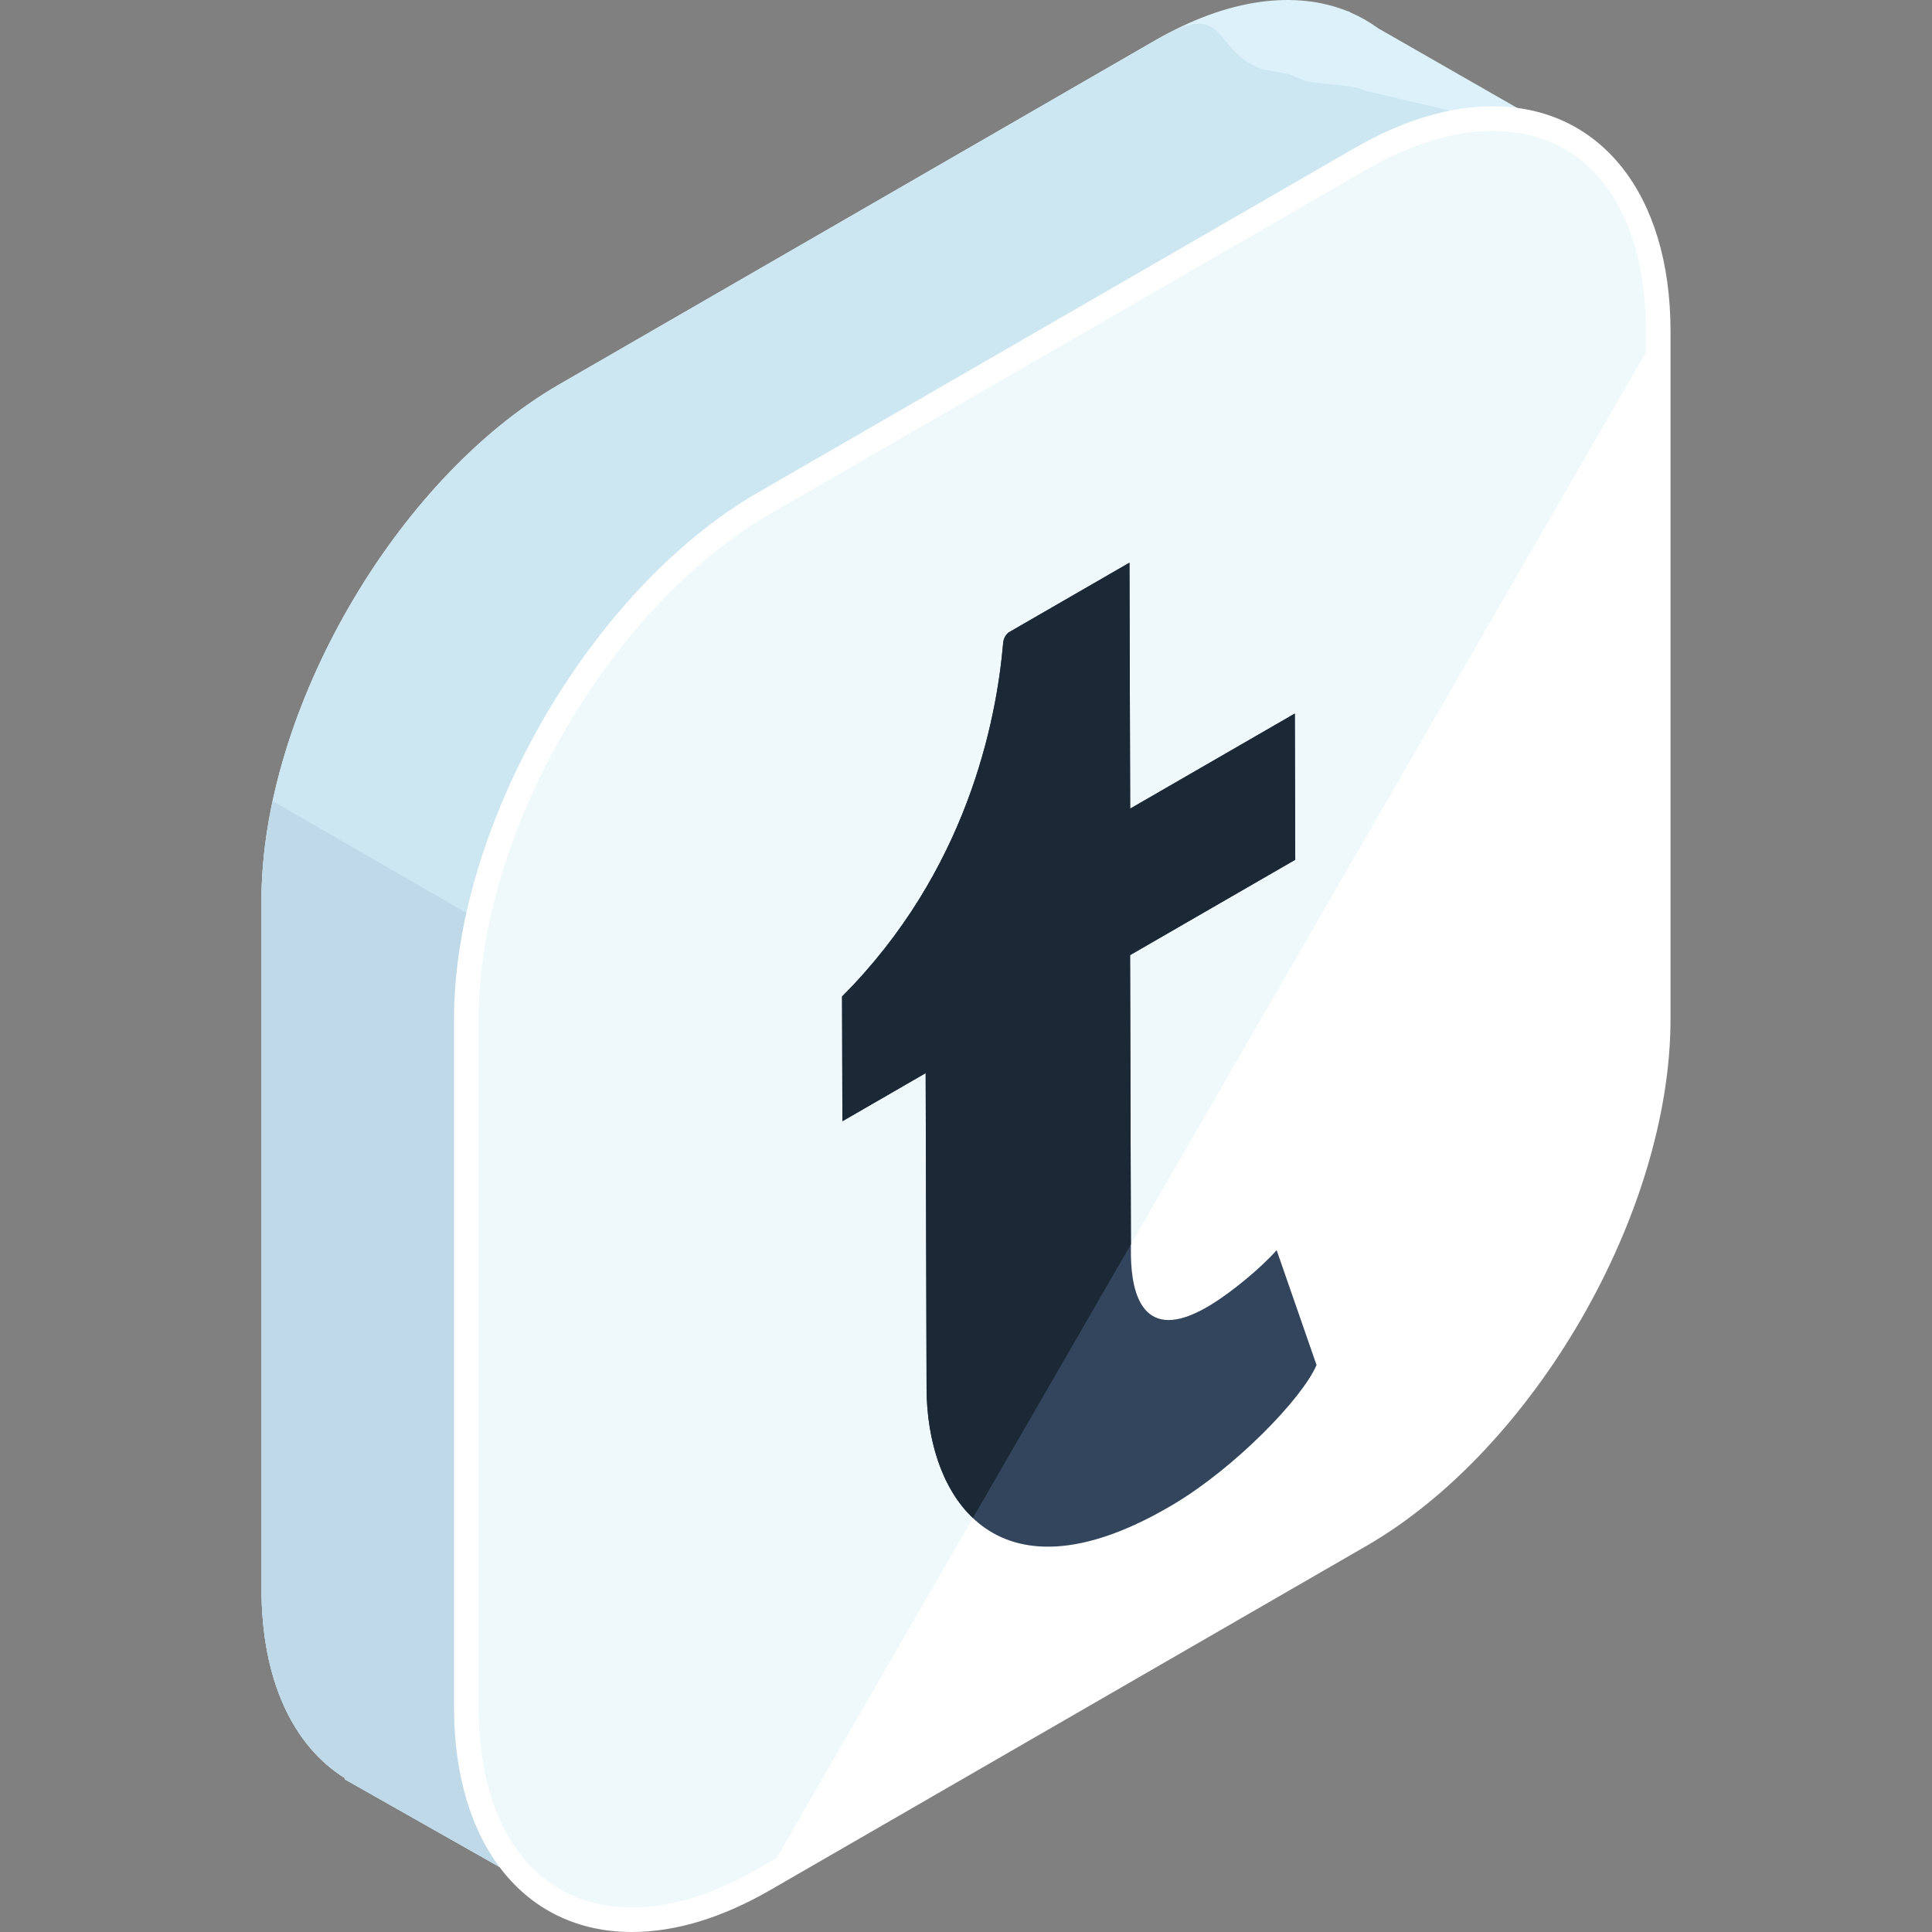 <?xml version="1.0" encoding="iso-8859-1"?>
<!-- Generator: Adobe Illustrator 19.0.0, SVG Export Plug-In . SVG Version: 6.00 Build 0)  -->
<svg xmlns="http://www.w3.org/2000/svg" xmlns:xlink="http://www.w3.org/1999/xlink" version="1.1" id="Capa_1" x="0px" y="0px" viewBox="0 0 504.119 504.119" style="enable-background:new 0 0 504.119 504.119;" xml:space="preserve">
<rect x="0" y="0" width="504.119" height="504.119" fill="#808080" stroke="none"/>
<path style="fill:#DCF1F9;" d="M410.124,36.321L359.633,7.393c-2.209-1.611-4.576-2.97-7.093-4.064l-0.744-0.421l-0.032,0.063  c-13.584-5.522-31.13-3.529-50.271,7.519l-155.518,89.777c-42.76,24.69-77.745,85.287-77.745,134.668v179.558  c0,24.08,8.361,41.157,21.847,49.534l-0.13,0.236l56.115,31.795l31.555-54.942l123.876-71.511  c42.752-24.69,77.745-85.291,77.745-134.668V90.088L410.124,36.321z"/>
<path style="fill:#CCE6F2;" d="M410.124,36.321l-54.048-12.678c-2.209-1.607-13.245-1.568-15.762-2.67l-4.005-1.599l-7.215-1.339  c-13.584-5.522-8.46-18.593-27.601-7.546l-155.518,89.777c-42.76,24.69-77.745,85.287-77.745,134.668v179.558  c0,24.08,8.361,41.157,21.847,49.534l-0.13,0.236l56.115,31.795l31.555-54.942l123.876-71.511  c42.752-24.69,77.745-85.291,77.745-134.668V90.088L410.124,36.321z"/>
<path style="fill:#BFD9E8;" d="M71.192,209.065c-1.887,8.791-2.962,17.495-2.962,25.868v179.558c0,24.08,8.361,41.157,21.847,49.534  l-0.13,0.236l56.115,31.795l31.555-54.942l123.876-71.511c7.263-4.194,14.285-9.492,20.96-15.537L71.192,209.065z"/>
<path style="fill:#FFFFFF;" d="M199.425,131.261c-42.76,24.686-77.753,85.291-77.753,134.668v179.562  c0,49.377,34.993,69.577,77.753,44.883l155.506-89.777c42.76-24.686,77.753-85.287,77.753-134.668V86.367  c0-49.376-34.993-69.573-77.753-44.883L199.425,131.261z"/>
<path style="opacity:0.1;fill:#5BC0D8;enable-background:new    ;" d="M432.684,86.367c0-49.376-34.993-69.573-77.753-44.883  l-155.506,89.777c-42.76,24.686-77.753,85.291-77.753,134.668v179.562c0,49.377,34.993,69.577,77.753,44.883"/>
<path style="fill:#FFFFFF;" d="M164.884,504.119h-0.008c-28.192,0-46.407-23.012-46.407-58.628V265.929  c0-50.523,35.592-112.183,79.344-137.444l155.514-89.777c12.607-7.278,24.769-10.965,36.147-10.965  c28.191,0,46.415,23.016,46.415,58.628v179.562c0,50.527-35.6,112.183-79.352,137.444l-155.514,89.777  C188.417,500.429,176.262,504.119,164.884,504.119z M389.479,34.15c-10.24,0-21.323,3.399-32.937,10.098l-155.518,89.789  c-41.984,24.241-76.146,83.409-76.146,131.891V445.49c0,32.209,15.325,52.216,39.999,52.216h0.008  c10.24,0,21.315-3.399,32.929-10.098l155.514-89.785c41.984-24.237,76.146-83.409,76.146-131.891V86.367  C429.478,54.158,414.153,34.15,389.479,34.15z"/>
<g style="enable-background:new    ;">
	<path style="fill:#32455C;" d="M294.712,146.822l-31.397,18.125c-0.544,0.315-1.422,1.335-1.552,2.753   c-1.784,20.708-9.519,59.699-42.047,92.318l0.091,32.544l21.725-12.548l0.236,82.286c0.083,27.872,17.506,57.324,63.011,31.055   c0.532-0.311,1.067-0.63,1.619-0.953c15.789-9.444,33.276-27.313,37.128-36.214l-10.409-29.98   c-3.994,4.525-11.634,10.913-17.31,14.336c-0.311,0.185-0.614,0.37-0.918,0.544c-16.388,9.464-19.641-3.064-19.795-13.442   l-0.221-78.427l43.095-24.883l-0.106-38.152l-42.965,24.812L294.712,146.822"/>
</g>
<path style="fill:#1B2835;" d="M294.873,249.218l43.095-24.883l-0.106-38.152l-42.965,24.812l-0.185-64.173l-31.397,18.125  c-0.544,0.315-1.422,1.335-1.552,2.753c-1.784,20.708-9.519,59.699-42.047,92.318l0.091,32.544l21.725-12.548l0.236,82.286  c0.039,12.776,3.734,25.868,12.091,33.788l41.228-71.404L294.873,249.218z"/>
<g>
</g>
<g>
</g>
<g>
</g>
<g>
</g>
<g>
</g>
<g>
</g>
<g>
</g>
<g>
</g>
<g>
</g>
<g>
</g>
<g>
</g>
<g>
</g>
<g>
</g>
<g>
</g>
<g>
</g>
</svg>
